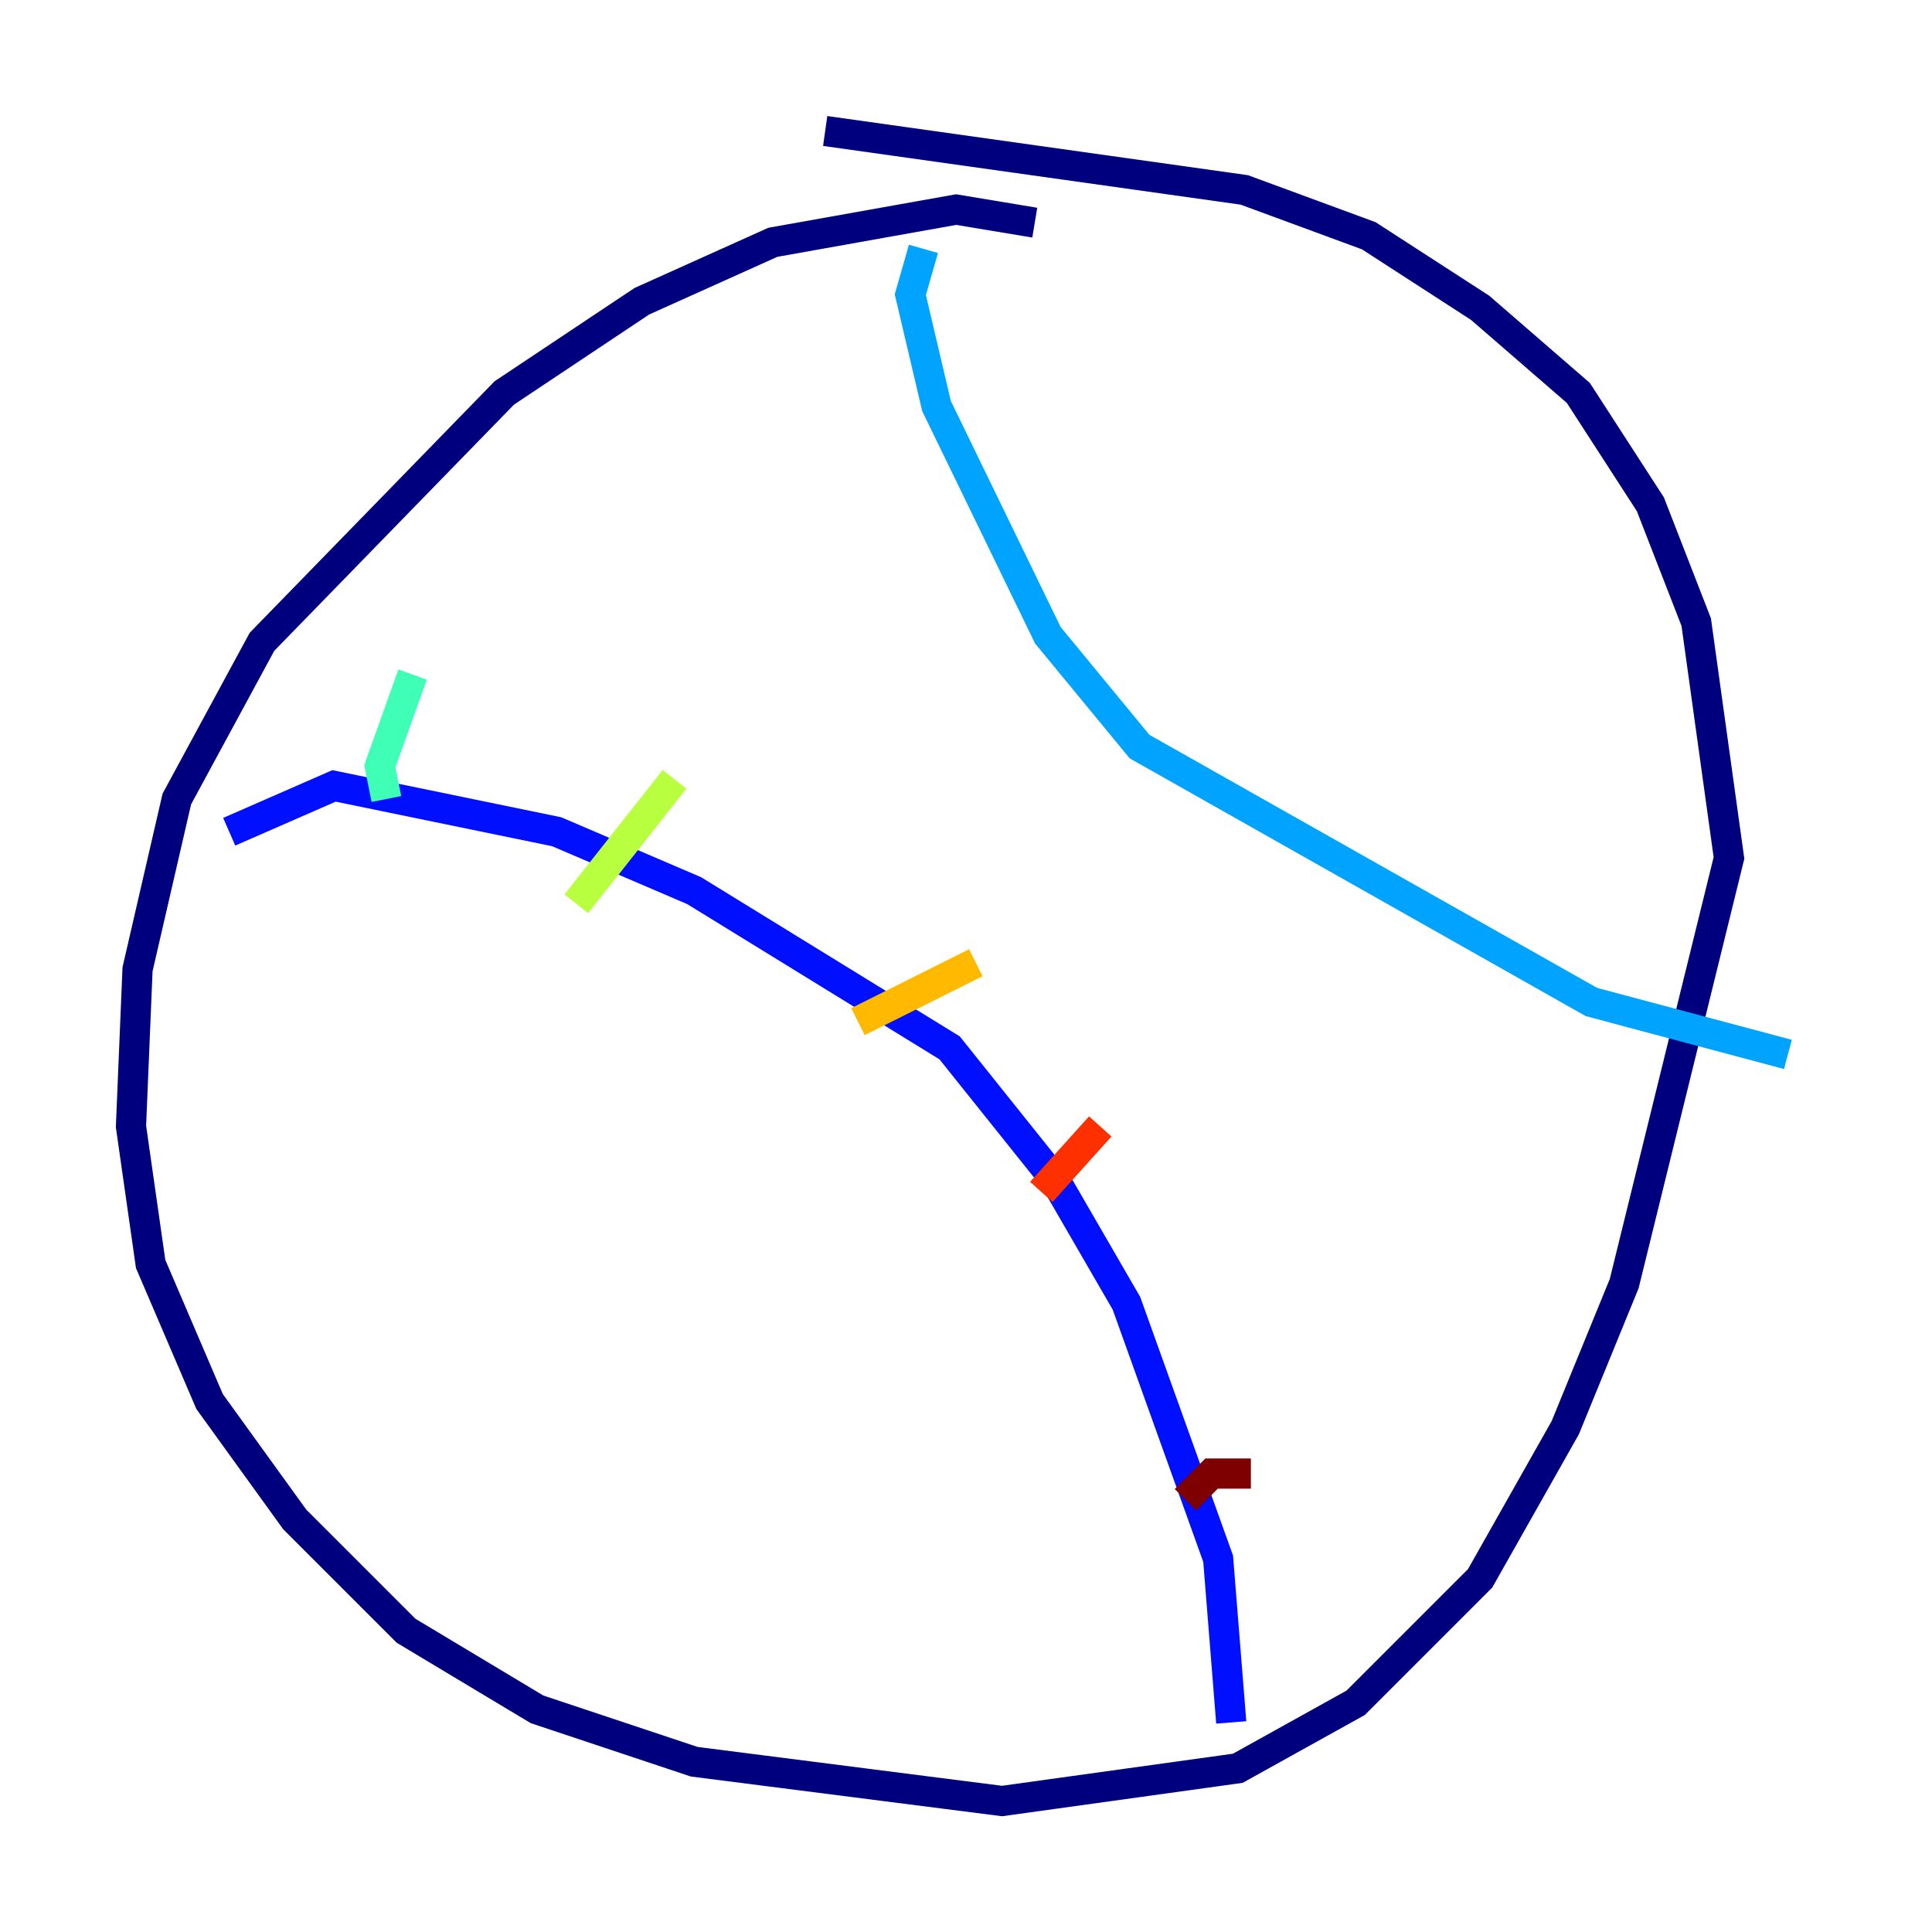 <?xml version="1.0" encoding="utf-8" ?>
<svg baseProfile="tiny" height="128" version="1.2" viewBox="0,0,128,128" width="128" xmlns="http://www.w3.org/2000/svg" xmlns:ev="http://www.w3.org/2001/xml-events" xmlns:xlink="http://www.w3.org/1999/xlink"><defs /><polyline fill="none" points="68.556,14.752 63.349,13.885 51.2,16.054 42.522,19.959 33.41,26.034 17.356,42.522 11.715,52.936 9.112,64.217 8.678,74.63 9.98,83.742 13.885,92.854 19.525,100.664 26.902,108.041 35.58,113.248 45.993,116.719 66.386,119.322 82.007,117.153 89.817,112.814 98.061,104.57 103.702,94.59 107.607,85.044 114.549,56.841 112.38,41.22 109.342,33.41 104.57,26.034 98.061,20.393 90.685,15.62 82.441,12.583 54.671,8.678" stroke="#00007f" stroke-width="2" /><polyline fill="none" points="15.186,55.105 22.129,52.068 36.881,55.105 45.993,59.01 62.915,69.424 69.858,78.102 74.63,86.346 80.705,103.268 81.573,114.115" stroke="#0010ff" stroke-width="2" /><polyline fill="none" points="61.18,16.488 60.312,19.525 62.047,26.902 69.424,42.088 75.498,49.464 105.437,66.386 118.454,69.858" stroke="#00a4ff" stroke-width="2" /><polyline fill="none" points="27.336,44.691 25.166,50.766 25.6,52.936" stroke="#3fffb7" stroke-width="2" /><polyline fill="none" points="44.691,51.634 38.183,59.878" stroke="#b7ff3f" stroke-width="2" /><polyline fill="none" points="64.651,63.783 56.841,67.688" stroke="#ffb900" stroke-width="2" /><polyline fill="none" points="72.895,74.63 68.99,78.969" stroke="#ff3000" stroke-width="2" /><polyline fill="none" points="82.875,97.627 80.271,97.627 78.536,99.363" stroke="#7f0000" stroke-width="2" /></svg>